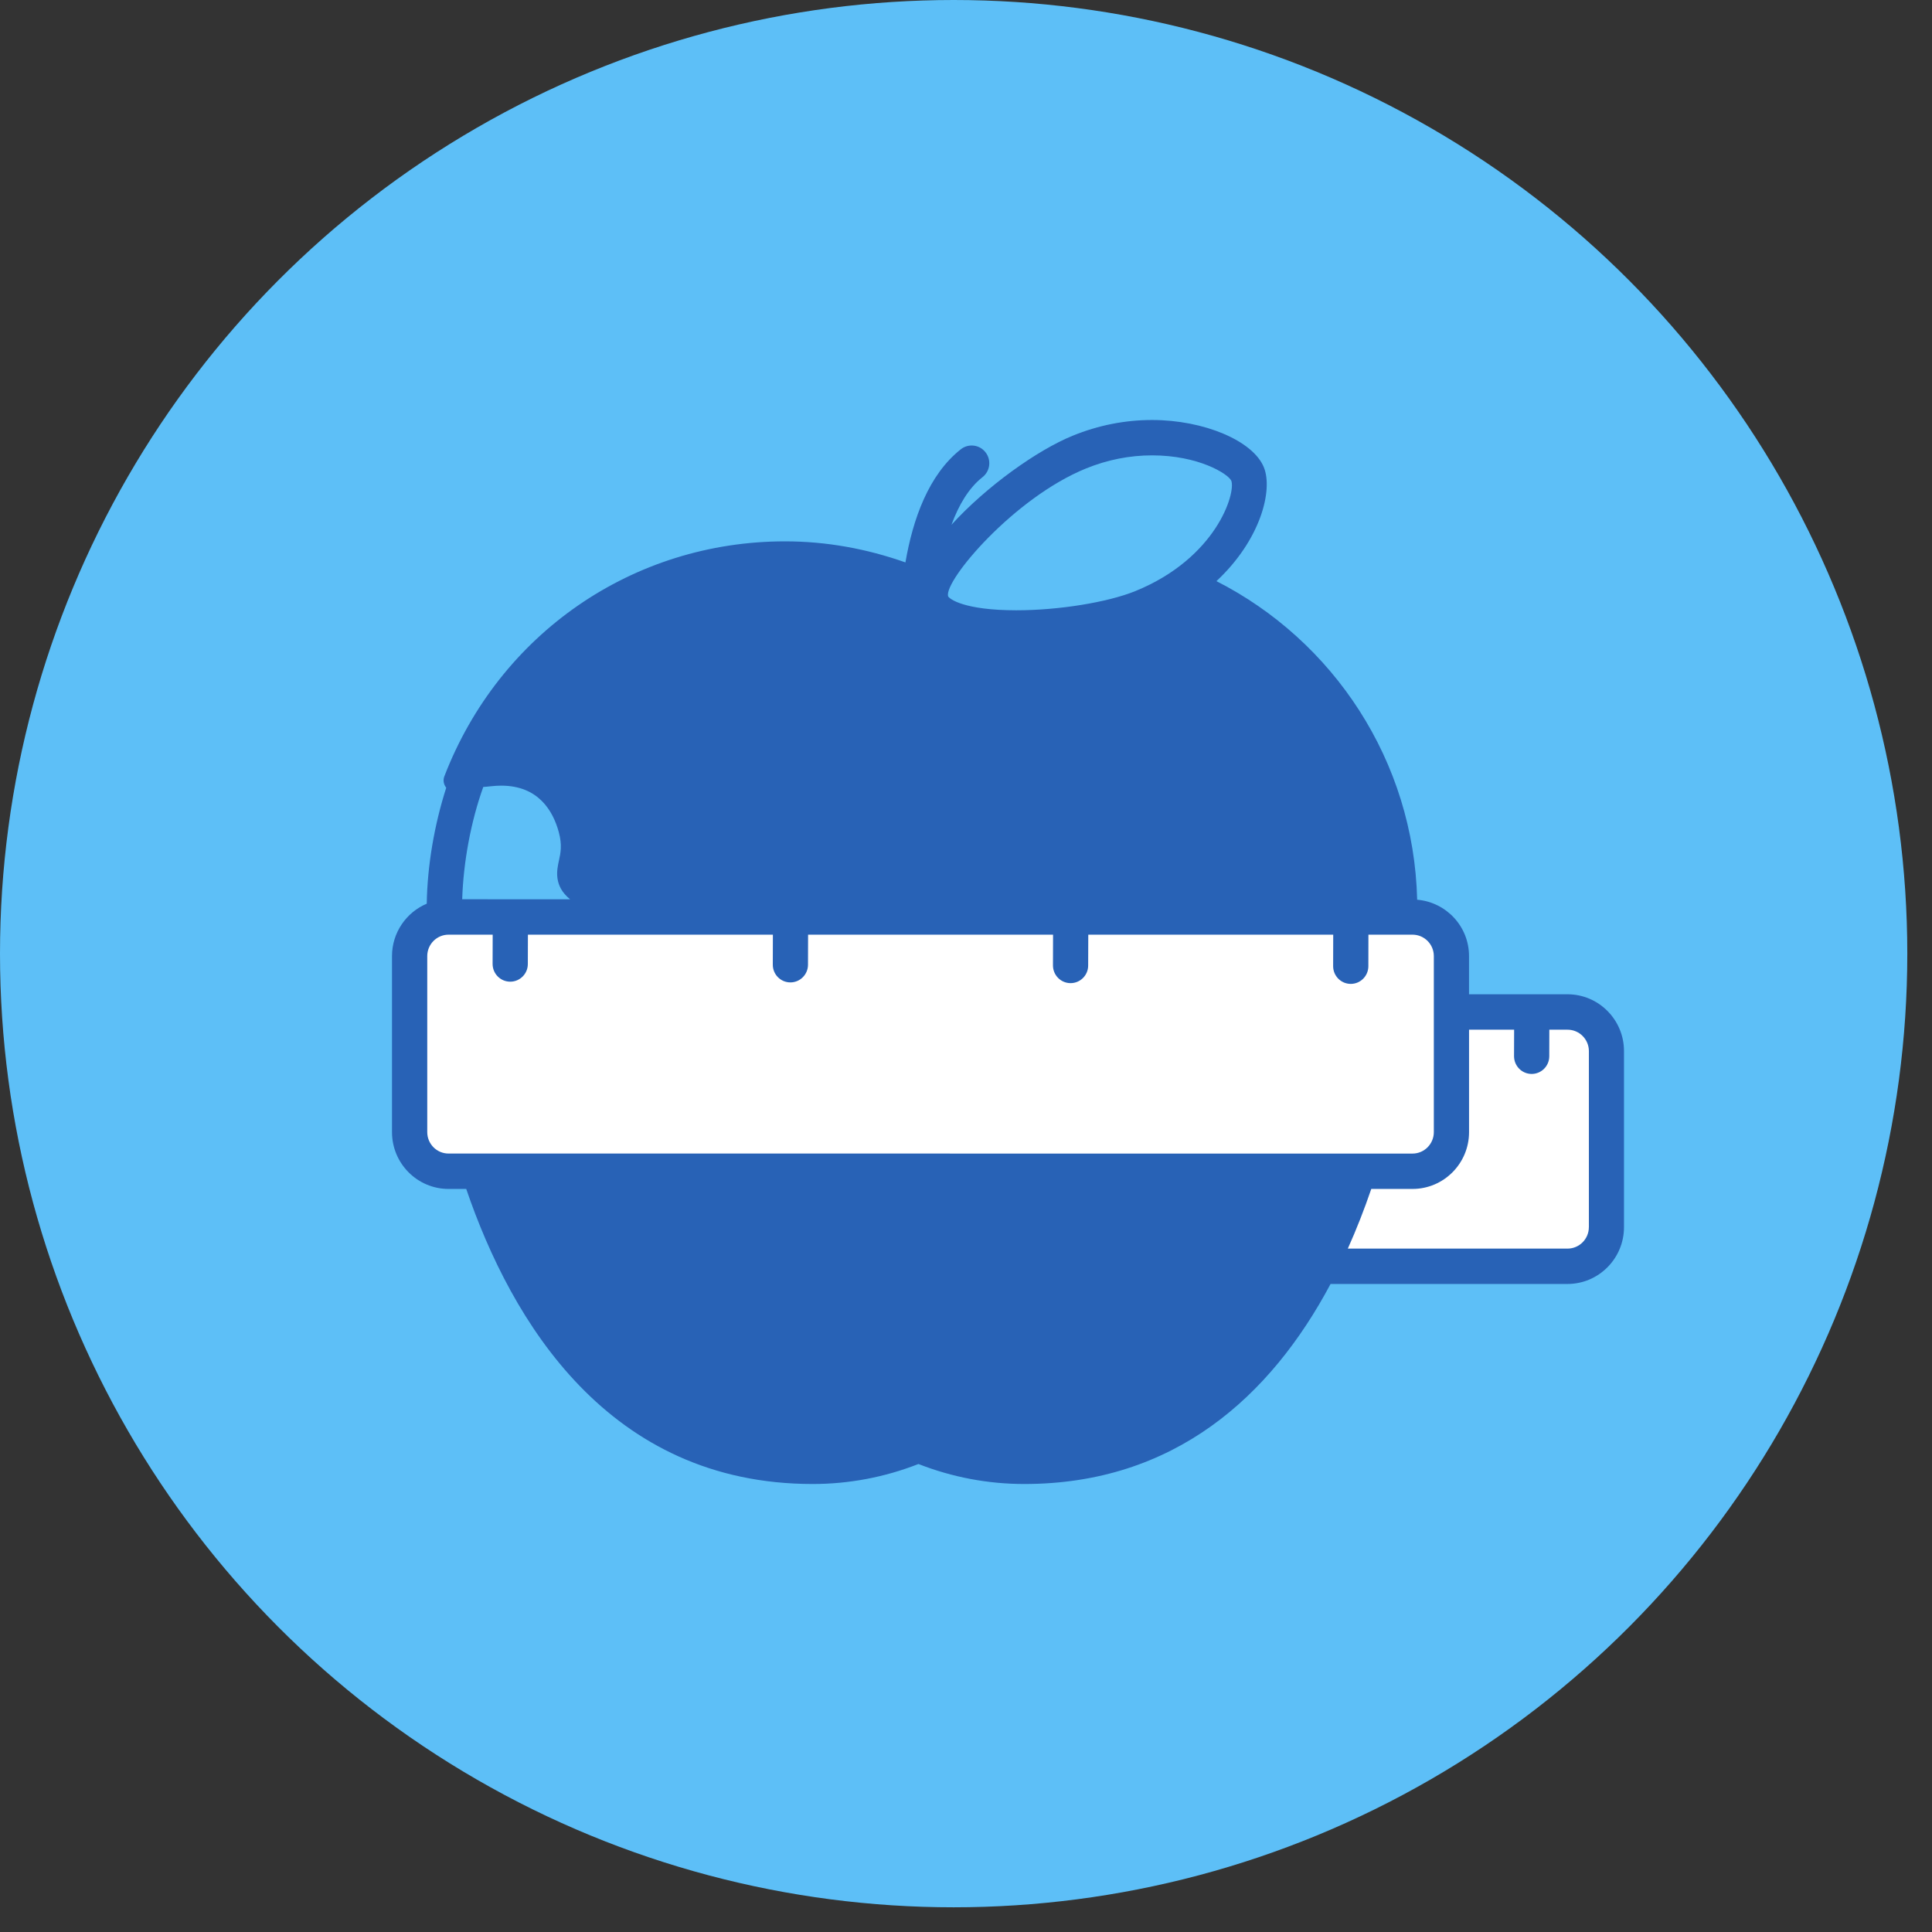 <svg width="69" height="69" viewBox="0 0 69 69" fill="none" xmlns="http://www.w3.org/2000/svg">
<rect x="0" y="0" width="69" height="69" fill="#333333" stroke="none"/>
<circle cx="34.059" cy="34.059" r="34.059" fill="#5DBFF7"/>
<path d="M14.5 34L15 33H24L41.5 31L51.5 33L52 36H56L57.5 37.5L57 44L56.5 45H54.711H47L16 42L15 41L14.5 34Z" fill="white"/>
<path d="M55.983 35.51H52.465V34.145C52.465 33.083 51.647 32.22 50.613 32.133C50.494 27.16 47.608 22.873 43.444 20.755C45.023 19.283 45.469 17.509 45.139 16.693C44.757 15.743 43.002 15 41.145 15C40.179 15 39.227 15.188 38.314 15.56C37.037 16.079 35.22 17.38 33.981 18.742C34.239 18.04 34.595 17.431 35.091 17.04C35.365 16.825 35.412 16.428 35.197 16.153C34.983 15.878 34.587 15.831 34.315 16.046C33.162 16.955 32.602 18.543 32.337 20.086C30.95 19.596 29.508 19.334 28.037 19.334C22.607 19.334 17.832 22.629 15.869 27.728C15.815 27.867 15.846 28.02 15.937 28.133C15.512 29.457 15.262 30.915 15.241 32.275C14.514 32.581 14 33.305 14 34.146V40.433C14 41.552 14.905 42.462 16.018 42.462H16.651C18.262 47.181 21.728 53 29.025 53C30.319 53 31.589 52.76 32.802 52.286C34.016 52.76 35.287 53 36.581 53C41.929 53 45.378 49.881 47.52 45.856H55.981C57.094 45.856 58 44.946 58 43.827V37.54C58.001 36.42 57.095 35.51 55.982 35.51L55.983 35.51ZM16.507 32.117C16.548 30.799 16.815 29.343 17.26 28.105L17.267 28.105C17.333 28.1 17.419 28.094 17.542 28.08C17.665 28.066 17.785 28.059 17.901 28.059C19.226 28.059 19.749 28.958 19.955 29.712C20.084 30.184 20.021 30.463 19.962 30.734C19.888 31.072 19.765 31.636 20.36 32.117L16.507 32.116L16.507 32.117ZM38.786 16.731C39.548 16.421 40.342 16.263 41.145 16.263C42.803 16.263 43.856 16.92 43.974 17.167C44.142 17.602 43.449 19.927 40.551 21.109C39.555 21.514 37.806 21.796 36.297 21.796C34.442 21.796 33.901 21.394 33.859 21.291C33.723 20.725 36.215 17.777 38.786 16.731V16.731ZM15.259 40.433V34.146C15.259 33.724 15.6 33.381 16.02 33.381H17.596L17.593 34.426C17.593 34.775 17.873 35.059 18.22 35.06H18.222C18.568 35.06 18.85 34.779 18.851 34.431L18.854 33.381H27.603L27.6 34.453C27.599 34.801 27.879 35.085 28.226 35.086H28.228C28.574 35.086 28.856 34.804 28.857 34.456L28.86 33.381L37.609 33.381L37.606 34.479C37.606 34.828 37.886 35.111 38.233 35.112H38.235C38.581 35.112 38.863 34.831 38.863 34.483L38.867 33.381H47.615L47.612 34.506C47.612 34.854 47.892 35.138 48.24 35.139H48.241C48.587 35.139 48.869 34.857 48.87 34.508L48.872 33.381H50.447C50.866 33.381 51.208 33.723 51.208 34.145V40.433C51.208 40.855 50.867 41.199 50.447 41.199L16.02 41.198C15.601 41.199 15.259 40.856 15.259 40.433L15.259 40.433ZM56.745 43.827C56.745 44.249 56.404 44.593 55.983 44.593L48.137 44.592C48.449 43.897 48.727 43.185 48.974 42.462H50.448C51.561 42.462 52.466 41.552 52.466 40.434V36.775H54.076L54.073 37.721C54.073 38.07 54.353 38.354 54.7 38.355H54.702C55.048 38.355 55.33 38.073 55.331 37.725L55.333 36.775H55.984C56.404 36.775 56.746 37.118 56.746 37.541V43.827L56.745 43.827Z" fill="#2862B6"/>
</svg>
